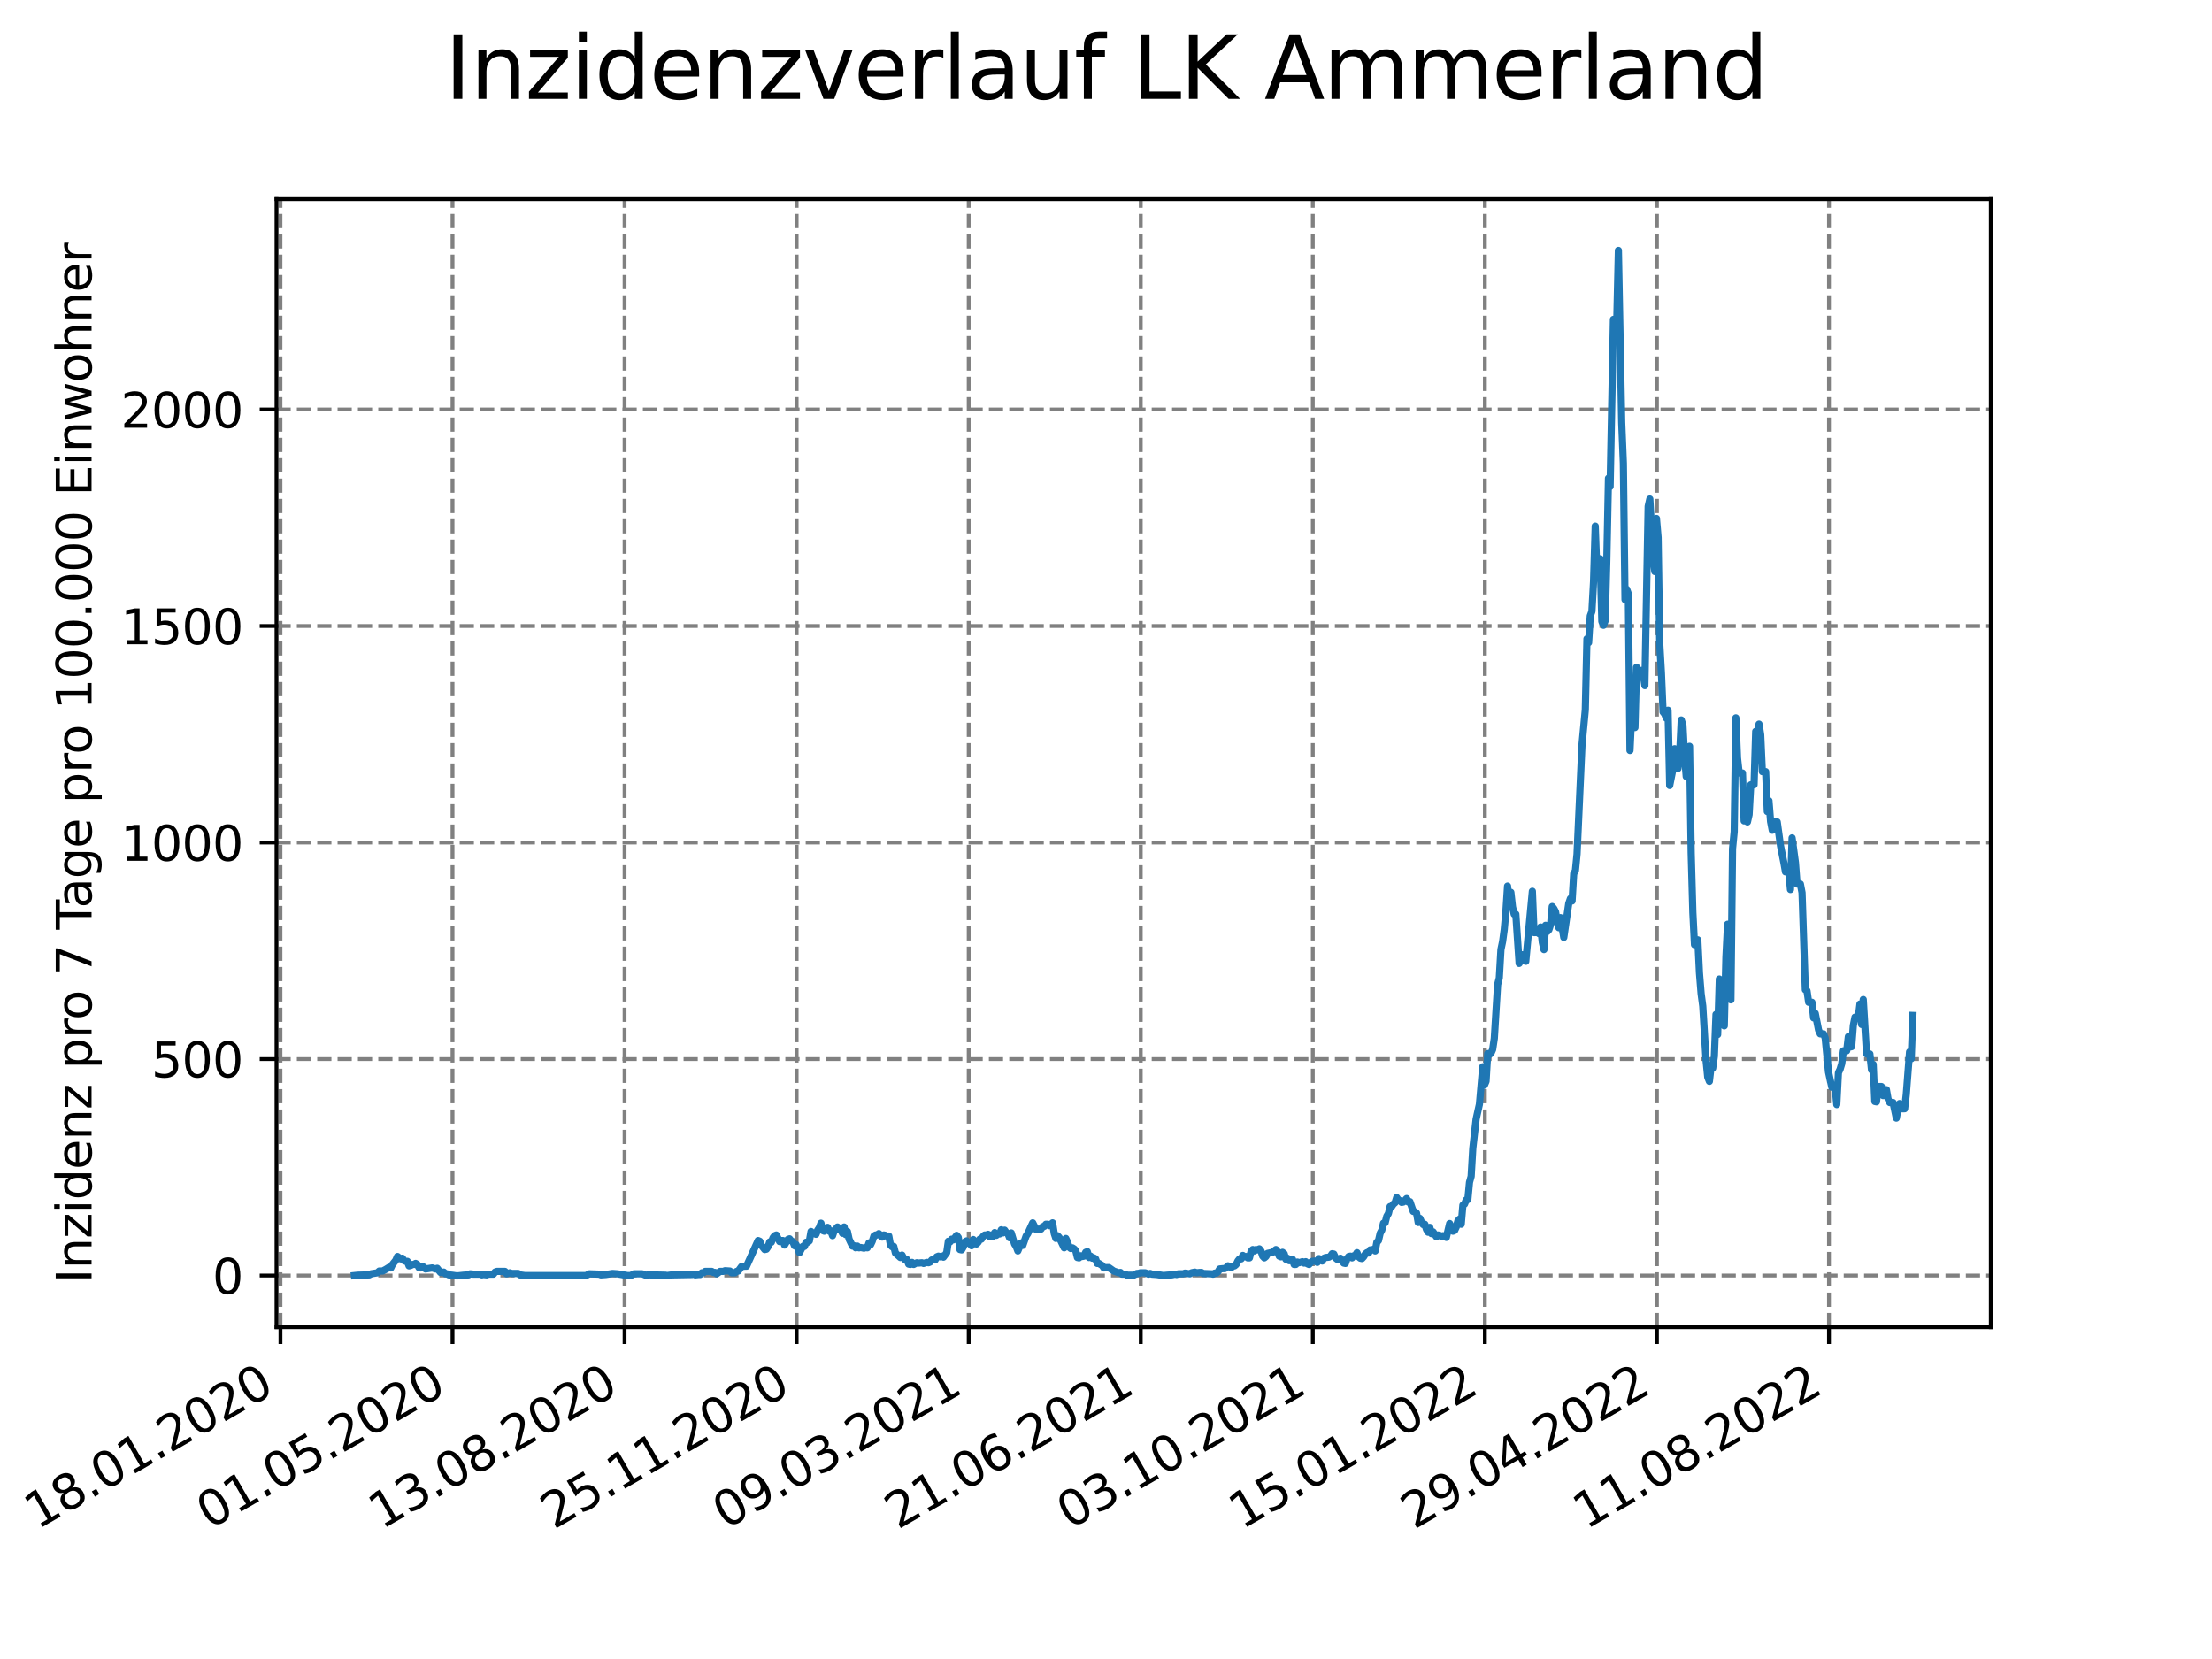 <?xml version="1.0" encoding="utf-8" standalone="no"?>
<!DOCTYPE svg PUBLIC "-//W3C//DTD SVG 1.1//EN"
  "http://www.w3.org/Graphics/SVG/1.1/DTD/svg11.dtd">
<svg xmlns:xlink="http://www.w3.org/1999/xlink" width="460.8pt" height="345.6pt" viewBox="0 0 460.8 345.6" xmlns="http://www.w3.org/2000/svg" version="1.1">
 <defs>
  <style type="text/css">*{stroke-linejoin: round; stroke-linecap: butt}</style>
 </defs>
 <g id="figure_1">
  <g id="patch_1">
   <path d="M 0 345.6 
L 460.8 345.6 
L 460.8 0 
L 0 0 
z
" style="fill: #ffffff"/>
  </g>
  <g id="axes_1">
   <g id="patch_2">
    <path d="M 57.6 276.48 
L 414.72 276.48 
L 414.72 41.472 
L 57.6 41.472 
z
" style="fill: #ffffff"/>
   </g>
   <g id="matplotlib.axis_1">
    <g id="xtick_1">
     <g id="line2d_1">
      <path d="M 58.424 276.48 
L 58.424 41.472 
" clip-path="url(#p8a714432e4)" style="fill: none; stroke-dasharray: 2.96,1.28; stroke-dashoffset: 0; stroke: #808080; stroke-width: 0.8"/>
     </g>
     <g id="line2d_2">
      <defs>
       <path id="m643c22e3e2" d="M 0 0 
L 0 3.5 
" style="stroke: #000000; stroke-width: 0.8"/>
      </defs>
      <g>
       <use xlink:href="#m643c22e3e2" x="58.424" y="276.48" style="stroke: #000000; stroke-width: 0.8"/>
      </g>
     </g>
     <g id="text_1">
      <!-- 18.01.2020 -->
      <g transform="translate(7.799 318.689) rotate(-30) scale(0.1 -0.1)">
       <defs>
        <path id="DejaVuSans-31" d="M 794 531 
L 1825 531 
L 1825 4091 
L 703 3866 
L 703 4441 
L 1819 4666 
L 2450 4666 
L 2450 531 
L 3481 531 
L 3481 0 
L 794 0 
L 794 531 
z
" transform="scale(0.016)"/>
        <path id="DejaVuSans-38" d="M 2034 2216 
Q 1584 2216 1326 1975 
Q 1069 1734 1069 1313 
Q 1069 891 1326 650 
Q 1584 409 2034 409 
Q 2484 409 2743 651 
Q 3003 894 3003 1313 
Q 3003 1734 2745 1975 
Q 2488 2216 2034 2216 
z
M 1403 2484 
Q 997 2584 770 2862 
Q 544 3141 544 3541 
Q 544 4100 942 4425 
Q 1341 4750 2034 4750 
Q 2731 4750 3128 4425 
Q 3525 4100 3525 3541 
Q 3525 3141 3298 2862 
Q 3072 2584 2669 2484 
Q 3125 2378 3379 2068 
Q 3634 1759 3634 1313 
Q 3634 634 3220 271 
Q 2806 -91 2034 -91 
Q 1263 -91 848 271 
Q 434 634 434 1313 
Q 434 1759 690 2068 
Q 947 2378 1403 2484 
z
M 1172 3481 
Q 1172 3119 1398 2916 
Q 1625 2713 2034 2713 
Q 2441 2713 2670 2916 
Q 2900 3119 2900 3481 
Q 2900 3844 2670 4047 
Q 2441 4250 2034 4250 
Q 1625 4250 1398 4047 
Q 1172 3844 1172 3481 
z
" transform="scale(0.016)"/>
        <path id="DejaVuSans-2e" d="M 684 794 
L 1344 794 
L 1344 0 
L 684 0 
L 684 794 
z
" transform="scale(0.016)"/>
        <path id="DejaVuSans-30" d="M 2034 4250 
Q 1547 4250 1301 3770 
Q 1056 3291 1056 2328 
Q 1056 1369 1301 889 
Q 1547 409 2034 409 
Q 2525 409 2770 889 
Q 3016 1369 3016 2328 
Q 3016 3291 2770 3770 
Q 2525 4250 2034 4250 
z
M 2034 4750 
Q 2819 4750 3233 4129 
Q 3647 3509 3647 2328 
Q 3647 1150 3233 529 
Q 2819 -91 2034 -91 
Q 1250 -91 836 529 
Q 422 1150 422 2328 
Q 422 3509 836 4129 
Q 1250 4750 2034 4750 
z
" transform="scale(0.016)"/>
        <path id="DejaVuSans-32" d="M 1228 531 
L 3431 531 
L 3431 0 
L 469 0 
L 469 531 
Q 828 903 1448 1529 
Q 2069 2156 2228 2338 
Q 2531 2678 2651 2914 
Q 2772 3150 2772 3378 
Q 2772 3750 2511 3984 
Q 2250 4219 1831 4219 
Q 1534 4219 1204 4116 
Q 875 4013 500 3803 
L 500 4441 
Q 881 4594 1212 4672 
Q 1544 4750 1819 4750 
Q 2544 4750 2975 4387 
Q 3406 4025 3406 3419 
Q 3406 3131 3298 2873 
Q 3191 2616 2906 2266 
Q 2828 2175 2409 1742 
Q 1991 1309 1228 531 
z
" transform="scale(0.016)"/>
       </defs>
       <use xlink:href="#DejaVuSans-31"/>
       <use xlink:href="#DejaVuSans-38" x="63.623"/>
       <use xlink:href="#DejaVuSans-2e" x="127.246"/>
       <use xlink:href="#DejaVuSans-30" x="159.033"/>
       <use xlink:href="#DejaVuSans-31" x="222.656"/>
       <use xlink:href="#DejaVuSans-2e" x="286.279"/>
       <use xlink:href="#DejaVuSans-32" x="318.066"/>
       <use xlink:href="#DejaVuSans-30" x="381.689"/>
       <use xlink:href="#DejaVuSans-32" x="445.312"/>
       <use xlink:href="#DejaVuSans-30" x="508.936"/>
      </g>
     </g>
    </g>
    <g id="xtick_2">
     <g id="line2d_3">
      <path d="M 94.267 276.48 
L 94.267 41.472 
" clip-path="url(#p8a714432e4)" style="fill: none; stroke-dasharray: 2.96,1.28; stroke-dashoffset: 0; stroke: #808080; stroke-width: 0.8"/>
     </g>
     <g id="line2d_4">
      <g>
       <use xlink:href="#m643c22e3e2" x="94.267" y="276.48" style="stroke: #000000; stroke-width: 0.8"/>
      </g>
     </g>
     <g id="text_2">
      <!-- 01.05.2020 -->
      <g transform="translate(43.642 318.689) rotate(-30) scale(0.1 -0.1)">
       <defs>
        <path id="DejaVuSans-35" d="M 691 4666 
L 3169 4666 
L 3169 4134 
L 1269 4134 
L 1269 2991 
Q 1406 3038 1543 3061 
Q 1681 3084 1819 3084 
Q 2600 3084 3056 2656 
Q 3513 2228 3513 1497 
Q 3513 744 3044 326 
Q 2575 -91 1722 -91 
Q 1428 -91 1123 -41 
Q 819 9 494 109 
L 494 744 
Q 775 591 1075 516 
Q 1375 441 1709 441 
Q 2250 441 2565 725 
Q 2881 1009 2881 1497 
Q 2881 1984 2565 2268 
Q 2250 2553 1709 2553 
Q 1456 2553 1204 2497 
Q 953 2441 691 2322 
L 691 4666 
z
" transform="scale(0.016)"/>
       </defs>
       <use xlink:href="#DejaVuSans-30"/>
       <use xlink:href="#DejaVuSans-31" x="63.623"/>
       <use xlink:href="#DejaVuSans-2e" x="127.246"/>
       <use xlink:href="#DejaVuSans-30" x="159.033"/>
       <use xlink:href="#DejaVuSans-35" x="222.656"/>
       <use xlink:href="#DejaVuSans-2e" x="286.279"/>
       <use xlink:href="#DejaVuSans-32" x="318.066"/>
       <use xlink:href="#DejaVuSans-30" x="381.689"/>
       <use xlink:href="#DejaVuSans-32" x="445.312"/>
       <use xlink:href="#DejaVuSans-30" x="508.936"/>
      </g>
     </g>
    </g>
    <g id="xtick_3">
     <g id="line2d_5">
      <path d="M 130.11 276.48 
L 130.11 41.472 
" clip-path="url(#p8a714432e4)" style="fill: none; stroke-dasharray: 2.96,1.28; stroke-dashoffset: 0; stroke: #808080; stroke-width: 0.8"/>
     </g>
     <g id="line2d_6">
      <g>
       <use xlink:href="#m643c22e3e2" x="130.11" y="276.48" style="stroke: #000000; stroke-width: 0.8"/>
      </g>
     </g>
     <g id="text_3">
      <!-- 13.08.2020 -->
      <g transform="translate(79.485 318.689) rotate(-30) scale(0.1 -0.1)">
       <defs>
        <path id="DejaVuSans-33" d="M 2597 2516 
Q 3050 2419 3304 2112 
Q 3559 1806 3559 1356 
Q 3559 666 3084 287 
Q 2609 -91 1734 -91 
Q 1441 -91 1130 -33 
Q 819 25 488 141 
L 488 750 
Q 750 597 1062 519 
Q 1375 441 1716 441 
Q 2309 441 2620 675 
Q 2931 909 2931 1356 
Q 2931 1769 2642 2001 
Q 2353 2234 1838 2234 
L 1294 2234 
L 1294 2753 
L 1863 2753 
Q 2328 2753 2575 2939 
Q 2822 3125 2822 3475 
Q 2822 3834 2567 4026 
Q 2313 4219 1838 4219 
Q 1578 4219 1281 4162 
Q 984 4106 628 3988 
L 628 4550 
Q 988 4650 1302 4700 
Q 1616 4750 1894 4750 
Q 2613 4750 3031 4423 
Q 3450 4097 3450 3541 
Q 3450 3153 3228 2886 
Q 3006 2619 2597 2516 
z
" transform="scale(0.016)"/>
       </defs>
       <use xlink:href="#DejaVuSans-31"/>
       <use xlink:href="#DejaVuSans-33" x="63.623"/>
       <use xlink:href="#DejaVuSans-2e" x="127.246"/>
       <use xlink:href="#DejaVuSans-30" x="159.033"/>
       <use xlink:href="#DejaVuSans-38" x="222.656"/>
       <use xlink:href="#DejaVuSans-2e" x="286.279"/>
       <use xlink:href="#DejaVuSans-32" x="318.066"/>
       <use xlink:href="#DejaVuSans-30" x="381.689"/>
       <use xlink:href="#DejaVuSans-32" x="445.312"/>
       <use xlink:href="#DejaVuSans-30" x="508.936"/>
      </g>
     </g>
    </g>
    <g id="xtick_4">
     <g id="line2d_7">
      <path d="M 165.953 276.48 
L 165.953 41.472 
" clip-path="url(#p8a714432e4)" style="fill: none; stroke-dasharray: 2.96,1.28; stroke-dashoffset: 0; stroke: #808080; stroke-width: 0.8"/>
     </g>
     <g id="line2d_8">
      <g>
       <use xlink:href="#m643c22e3e2" x="165.953" y="276.48" style="stroke: #000000; stroke-width: 0.8"/>
      </g>
     </g>
     <g id="text_4">
      <!-- 25.11.2020 -->
      <g transform="translate(115.328 318.689) rotate(-30) scale(0.1 -0.1)">
       <use xlink:href="#DejaVuSans-32"/>
       <use xlink:href="#DejaVuSans-35" x="63.623"/>
       <use xlink:href="#DejaVuSans-2e" x="127.246"/>
       <use xlink:href="#DejaVuSans-31" x="159.033"/>
       <use xlink:href="#DejaVuSans-31" x="222.656"/>
       <use xlink:href="#DejaVuSans-2e" x="286.279"/>
       <use xlink:href="#DejaVuSans-32" x="318.066"/>
       <use xlink:href="#DejaVuSans-30" x="381.689"/>
       <use xlink:href="#DejaVuSans-32" x="445.312"/>
       <use xlink:href="#DejaVuSans-30" x="508.936"/>
      </g>
     </g>
    </g>
    <g id="xtick_5">
     <g id="line2d_9">
      <path d="M 201.796 276.48 
L 201.796 41.472 
" clip-path="url(#p8a714432e4)" style="fill: none; stroke-dasharray: 2.96,1.28; stroke-dashoffset: 0; stroke: #808080; stroke-width: 0.8"/>
     </g>
     <g id="line2d_10">
      <g>
       <use xlink:href="#m643c22e3e2" x="201.796" y="276.48" style="stroke: #000000; stroke-width: 0.8"/>
      </g>
     </g>
     <g id="text_5">
      <!-- 09.03.2021 -->
      <g transform="translate(151.171 318.689) rotate(-30) scale(0.1 -0.1)">
       <defs>
        <path id="DejaVuSans-39" d="M 703 97 
L 703 672 
Q 941 559 1184 500 
Q 1428 441 1663 441 
Q 2288 441 2617 861 
Q 2947 1281 2994 2138 
Q 2813 1869 2534 1725 
Q 2256 1581 1919 1581 
Q 1219 1581 811 2004 
Q 403 2428 403 3163 
Q 403 3881 828 4315 
Q 1253 4750 1959 4750 
Q 2769 4750 3195 4129 
Q 3622 3509 3622 2328 
Q 3622 1225 3098 567 
Q 2575 -91 1691 -91 
Q 1453 -91 1209 -44 
Q 966 3 703 97 
z
M 1959 2075 
Q 2384 2075 2632 2365 
Q 2881 2656 2881 3163 
Q 2881 3666 2632 3958 
Q 2384 4250 1959 4250 
Q 1534 4250 1286 3958 
Q 1038 3666 1038 3163 
Q 1038 2656 1286 2365 
Q 1534 2075 1959 2075 
z
" transform="scale(0.016)"/>
       </defs>
       <use xlink:href="#DejaVuSans-30"/>
       <use xlink:href="#DejaVuSans-39" x="63.623"/>
       <use xlink:href="#DejaVuSans-2e" x="127.246"/>
       <use xlink:href="#DejaVuSans-30" x="159.033"/>
       <use xlink:href="#DejaVuSans-33" x="222.656"/>
       <use xlink:href="#DejaVuSans-2e" x="286.279"/>
       <use xlink:href="#DejaVuSans-32" x="318.066"/>
       <use xlink:href="#DejaVuSans-30" x="381.689"/>
       <use xlink:href="#DejaVuSans-32" x="445.312"/>
       <use xlink:href="#DejaVuSans-31" x="508.936"/>
      </g>
     </g>
    </g>
    <g id="xtick_6">
     <g id="line2d_11">
      <path d="M 237.639 276.48 
L 237.639 41.472 
" clip-path="url(#p8a714432e4)" style="fill: none; stroke-dasharray: 2.96,1.28; stroke-dashoffset: 0; stroke: #808080; stroke-width: 0.8"/>
     </g>
     <g id="line2d_12">
      <g>
       <use xlink:href="#m643c22e3e2" x="237.639" y="276.48" style="stroke: #000000; stroke-width: 0.8"/>
      </g>
     </g>
     <g id="text_6">
      <!-- 21.06.2021 -->
      <g transform="translate(187.014 318.689) rotate(-30) scale(0.1 -0.1)">
       <defs>
        <path id="DejaVuSans-36" d="M 2113 2584 
Q 1688 2584 1439 2293 
Q 1191 2003 1191 1497 
Q 1191 994 1439 701 
Q 1688 409 2113 409 
Q 2538 409 2786 701 
Q 3034 994 3034 1497 
Q 3034 2003 2786 2293 
Q 2538 2584 2113 2584 
z
M 3366 4563 
L 3366 3988 
Q 3128 4100 2886 4159 
Q 2644 4219 2406 4219 
Q 1781 4219 1451 3797 
Q 1122 3375 1075 2522 
Q 1259 2794 1537 2939 
Q 1816 3084 2150 3084 
Q 2853 3084 3261 2657 
Q 3669 2231 3669 1497 
Q 3669 778 3244 343 
Q 2819 -91 2113 -91 
Q 1303 -91 875 529 
Q 447 1150 447 2328 
Q 447 3434 972 4092 
Q 1497 4750 2381 4750 
Q 2619 4750 2861 4703 
Q 3103 4656 3366 4563 
z
" transform="scale(0.016)"/>
       </defs>
       <use xlink:href="#DejaVuSans-32"/>
       <use xlink:href="#DejaVuSans-31" x="63.623"/>
       <use xlink:href="#DejaVuSans-2e" x="127.246"/>
       <use xlink:href="#DejaVuSans-30" x="159.033"/>
       <use xlink:href="#DejaVuSans-36" x="222.656"/>
       <use xlink:href="#DejaVuSans-2e" x="286.279"/>
       <use xlink:href="#DejaVuSans-32" x="318.066"/>
       <use xlink:href="#DejaVuSans-30" x="381.689"/>
       <use xlink:href="#DejaVuSans-32" x="445.312"/>
       <use xlink:href="#DejaVuSans-31" x="508.936"/>
      </g>
     </g>
    </g>
    <g id="xtick_7">
     <g id="line2d_13">
      <path d="M 273.482 276.48 
L 273.482 41.472 
" clip-path="url(#p8a714432e4)" style="fill: none; stroke-dasharray: 2.96,1.28; stroke-dashoffset: 0; stroke: #808080; stroke-width: 0.8"/>
     </g>
     <g id="line2d_14">
      <g>
       <use xlink:href="#m643c22e3e2" x="273.482" y="276.48" style="stroke: #000000; stroke-width: 0.8"/>
      </g>
     </g>
     <g id="text_7">
      <!-- 03.10.2021 -->
      <g transform="translate(222.857 318.689) rotate(-30) scale(0.1 -0.1)">
       <use xlink:href="#DejaVuSans-30"/>
       <use xlink:href="#DejaVuSans-33" x="63.623"/>
       <use xlink:href="#DejaVuSans-2e" x="127.246"/>
       <use xlink:href="#DejaVuSans-31" x="159.033"/>
       <use xlink:href="#DejaVuSans-30" x="222.656"/>
       <use xlink:href="#DejaVuSans-2e" x="286.279"/>
       <use xlink:href="#DejaVuSans-32" x="318.066"/>
       <use xlink:href="#DejaVuSans-30" x="381.689"/>
       <use xlink:href="#DejaVuSans-32" x="445.312"/>
       <use xlink:href="#DejaVuSans-31" x="508.936"/>
      </g>
     </g>
    </g>
    <g id="xtick_8">
     <g id="line2d_15">
      <path d="M 309.325 276.48 
L 309.325 41.472 
" clip-path="url(#p8a714432e4)" style="fill: none; stroke-dasharray: 2.96,1.28; stroke-dashoffset: 0; stroke: #808080; stroke-width: 0.8"/>
     </g>
     <g id="line2d_16">
      <g>
       <use xlink:href="#m643c22e3e2" x="309.325" y="276.48" style="stroke: #000000; stroke-width: 0.8"/>
      </g>
     </g>
     <g id="text_8">
      <!-- 15.01.2022 -->
      <g transform="translate(258.7 318.689) rotate(-30) scale(0.1 -0.1)">
       <use xlink:href="#DejaVuSans-31"/>
       <use xlink:href="#DejaVuSans-35" x="63.623"/>
       <use xlink:href="#DejaVuSans-2e" x="127.246"/>
       <use xlink:href="#DejaVuSans-30" x="159.033"/>
       <use xlink:href="#DejaVuSans-31" x="222.656"/>
       <use xlink:href="#DejaVuSans-2e" x="286.279"/>
       <use xlink:href="#DejaVuSans-32" x="318.066"/>
       <use xlink:href="#DejaVuSans-30" x="381.689"/>
       <use xlink:href="#DejaVuSans-32" x="445.312"/>
       <use xlink:href="#DejaVuSans-32" x="508.936"/>
      </g>
     </g>
    </g>
    <g id="xtick_9">
     <g id="line2d_17">
      <path d="M 345.168 276.48 
L 345.168 41.472 
" clip-path="url(#p8a714432e4)" style="fill: none; stroke-dasharray: 2.96,1.28; stroke-dashoffset: 0; stroke: #808080; stroke-width: 0.8"/>
     </g>
     <g id="line2d_18">
      <g>
       <use xlink:href="#m643c22e3e2" x="345.168" y="276.48" style="stroke: #000000; stroke-width: 0.8"/>
      </g>
     </g>
     <g id="text_9">
      <!-- 29.04.2022 -->
      <g transform="translate(294.543 318.689) rotate(-30) scale(0.1 -0.1)">
       <defs>
        <path id="DejaVuSans-34" d="M 2419 4116 
L 825 1625 
L 2419 1625 
L 2419 4116 
z
M 2253 4666 
L 3047 4666 
L 3047 1625 
L 3713 1625 
L 3713 1100 
L 3047 1100 
L 3047 0 
L 2419 0 
L 2419 1100 
L 313 1100 
L 313 1709 
L 2253 4666 
z
" transform="scale(0.016)"/>
       </defs>
       <use xlink:href="#DejaVuSans-32"/>
       <use xlink:href="#DejaVuSans-39" x="63.623"/>
       <use xlink:href="#DejaVuSans-2e" x="127.246"/>
       <use xlink:href="#DejaVuSans-30" x="159.033"/>
       <use xlink:href="#DejaVuSans-34" x="222.656"/>
       <use xlink:href="#DejaVuSans-2e" x="286.279"/>
       <use xlink:href="#DejaVuSans-32" x="318.066"/>
       <use xlink:href="#DejaVuSans-30" x="381.689"/>
       <use xlink:href="#DejaVuSans-32" x="445.312"/>
       <use xlink:href="#DejaVuSans-32" x="508.936"/>
      </g>
     </g>
    </g>
    <g id="xtick_10">
     <g id="line2d_19">
      <path d="M 381.011 276.48 
L 381.011 41.472 
" clip-path="url(#p8a714432e4)" style="fill: none; stroke-dasharray: 2.96,1.28; stroke-dashoffset: 0; stroke: #808080; stroke-width: 0.8"/>
     </g>
     <g id="line2d_20">
      <g>
       <use xlink:href="#m643c22e3e2" x="381.011" y="276.48" style="stroke: #000000; stroke-width: 0.8"/>
      </g>
     </g>
     <g id="text_10">
      <!-- 11.08.2022 -->
      <g transform="translate(330.386 318.689) rotate(-30) scale(0.1 -0.1)">
       <use xlink:href="#DejaVuSans-31"/>
       <use xlink:href="#DejaVuSans-31" x="63.623"/>
       <use xlink:href="#DejaVuSans-2e" x="127.246"/>
       <use xlink:href="#DejaVuSans-30" x="159.033"/>
       <use xlink:href="#DejaVuSans-38" x="222.656"/>
       <use xlink:href="#DejaVuSans-2e" x="286.279"/>
       <use xlink:href="#DejaVuSans-32" x="318.066"/>
       <use xlink:href="#DejaVuSans-30" x="381.689"/>
       <use xlink:href="#DejaVuSans-32" x="445.312"/>
       <use xlink:href="#DejaVuSans-32" x="508.936"/>
      </g>
     </g>
    </g>
   </g>
   <g id="matplotlib.axis_2">
    <g id="ytick_1">
     <g id="line2d_21">
      <path d="M 57.6 265.726 
L 414.72 265.726 
" clip-path="url(#p8a714432e4)" style="fill: none; stroke-dasharray: 2.96,1.28; stroke-dashoffset: 0; stroke: #808080; stroke-width: 0.8"/>
     </g>
     <g id="line2d_22">
      <defs>
       <path id="mee3159a3e3" d="M 0 0 
L -3.5 0 
" style="stroke: #000000; stroke-width: 0.8"/>
      </defs>
      <g>
       <use xlink:href="#mee3159a3e3" x="57.6" y="265.726" style="stroke: #000000; stroke-width: 0.8"/>
      </g>
     </g>
     <g id="text_11">
      <!-- 0 -->
      <g transform="translate(44.237 269.525) scale(0.1 -0.1)">
       <use xlink:href="#DejaVuSans-30"/>
      </g>
     </g>
    </g>
    <g id="ytick_2">
     <g id="line2d_23">
      <path d="M 57.6 220.62 
L 414.72 220.62 
" clip-path="url(#p8a714432e4)" style="fill: none; stroke-dasharray: 2.96,1.28; stroke-dashoffset: 0; stroke: #808080; stroke-width: 0.8"/>
     </g>
     <g id="line2d_24">
      <g>
       <use xlink:href="#mee3159a3e3" x="57.6" y="220.62" style="stroke: #000000; stroke-width: 0.8"/>
      </g>
     </g>
     <g id="text_12">
      <!-- 500 -->
      <g transform="translate(31.512 224.419) scale(0.1 -0.1)">
       <use xlink:href="#DejaVuSans-35"/>
       <use xlink:href="#DejaVuSans-30" x="63.623"/>
       <use xlink:href="#DejaVuSans-30" x="127.246"/>
      </g>
     </g>
    </g>
    <g id="ytick_3">
     <g id="line2d_25">
      <path d="M 57.6 175.515 
L 414.72 175.515 
" clip-path="url(#p8a714432e4)" style="fill: none; stroke-dasharray: 2.96,1.28; stroke-dashoffset: 0; stroke: #808080; stroke-width: 0.8"/>
     </g>
     <g id="line2d_26">
      <g>
       <use xlink:href="#mee3159a3e3" x="57.6" y="175.515" style="stroke: #000000; stroke-width: 0.8"/>
      </g>
     </g>
     <g id="text_13">
      <!-- 1000 -->
      <g transform="translate(25.15 179.314) scale(0.1 -0.1)">
       <use xlink:href="#DejaVuSans-31"/>
       <use xlink:href="#DejaVuSans-30" x="63.623"/>
       <use xlink:href="#DejaVuSans-30" x="127.246"/>
       <use xlink:href="#DejaVuSans-30" x="190.869"/>
      </g>
     </g>
    </g>
    <g id="ytick_4">
     <g id="line2d_27">
      <path d="M 57.6 130.409 
L 414.72 130.409 
" clip-path="url(#p8a714432e4)" style="fill: none; stroke-dasharray: 2.96,1.28; stroke-dashoffset: 0; stroke: #808080; stroke-width: 0.8"/>
     </g>
     <g id="line2d_28">
      <g>
       <use xlink:href="#mee3159a3e3" x="57.6" y="130.409" style="stroke: #000000; stroke-width: 0.8"/>
      </g>
     </g>
     <g id="text_14">
      <!-- 1500 -->
      <g transform="translate(25.15 134.209) scale(0.1 -0.1)">
       <use xlink:href="#DejaVuSans-31"/>
       <use xlink:href="#DejaVuSans-35" x="63.623"/>
       <use xlink:href="#DejaVuSans-30" x="127.246"/>
       <use xlink:href="#DejaVuSans-30" x="190.869"/>
      </g>
     </g>
    </g>
    <g id="ytick_5">
     <g id="line2d_29">
      <path d="M 57.6 85.304 
L 414.72 85.304 
" clip-path="url(#p8a714432e4)" style="fill: none; stroke-dasharray: 2.96,1.28; stroke-dashoffset: 0; stroke: #808080; stroke-width: 0.8"/>
     </g>
     <g id="line2d_30">
      <g>
       <use xlink:href="#mee3159a3e3" x="57.6" y="85.304" style="stroke: #000000; stroke-width: 0.8"/>
      </g>
     </g>
     <g id="text_15">
      <!-- 2000 -->
      <g transform="translate(25.15 89.103) scale(0.1 -0.1)">
       <use xlink:href="#DejaVuSans-32"/>
       <use xlink:href="#DejaVuSans-30" x="63.623"/>
       <use xlink:href="#DejaVuSans-30" x="127.246"/>
       <use xlink:href="#DejaVuSans-30" x="190.869"/>
      </g>
     </g>
    </g>
    <g id="text_16">
     <!-- Inzidenz pro 7 Tage pro 100.000 Einwohner -->
     <g transform="translate(19.07 267.301) rotate(-90) scale(0.1 -0.1)">
      <defs>
       <path id="DejaVuSans-49" d="M 628 4666 
L 1259 4666 
L 1259 0 
L 628 0 
L 628 4666 
z
" transform="scale(0.016)"/>
       <path id="DejaVuSans-6e" d="M 3513 2113 
L 3513 0 
L 2938 0 
L 2938 2094 
Q 2938 2591 2744 2837 
Q 2550 3084 2163 3084 
Q 1697 3084 1428 2787 
Q 1159 2491 1159 1978 
L 1159 0 
L 581 0 
L 581 3500 
L 1159 3500 
L 1159 2956 
Q 1366 3272 1645 3428 
Q 1925 3584 2291 3584 
Q 2894 3584 3203 3211 
Q 3513 2838 3513 2113 
z
" transform="scale(0.016)"/>
       <path id="DejaVuSans-7a" d="M 353 3500 
L 3084 3500 
L 3084 2975 
L 922 459 
L 3084 459 
L 3084 0 
L 275 0 
L 275 525 
L 2438 3041 
L 353 3041 
L 353 3500 
z
" transform="scale(0.016)"/>
       <path id="DejaVuSans-69" d="M 603 3500 
L 1178 3500 
L 1178 0 
L 603 0 
L 603 3500 
z
M 603 4863 
L 1178 4863 
L 1178 4134 
L 603 4134 
L 603 4863 
z
" transform="scale(0.016)"/>
       <path id="DejaVuSans-64" d="M 2906 2969 
L 2906 4863 
L 3481 4863 
L 3481 0 
L 2906 0 
L 2906 525 
Q 2725 213 2448 61 
Q 2172 -91 1784 -91 
Q 1150 -91 751 415 
Q 353 922 353 1747 
Q 353 2572 751 3078 
Q 1150 3584 1784 3584 
Q 2172 3584 2448 3432 
Q 2725 3281 2906 2969 
z
M 947 1747 
Q 947 1113 1208 752 
Q 1469 391 1925 391 
Q 2381 391 2643 752 
Q 2906 1113 2906 1747 
Q 2906 2381 2643 2742 
Q 2381 3103 1925 3103 
Q 1469 3103 1208 2742 
Q 947 2381 947 1747 
z
" transform="scale(0.016)"/>
       <path id="DejaVuSans-65" d="M 3597 1894 
L 3597 1613 
L 953 1613 
Q 991 1019 1311 708 
Q 1631 397 2203 397 
Q 2534 397 2845 478 
Q 3156 559 3463 722 
L 3463 178 
Q 3153 47 2828 -22 
Q 2503 -91 2169 -91 
Q 1331 -91 842 396 
Q 353 884 353 1716 
Q 353 2575 817 3079 
Q 1281 3584 2069 3584 
Q 2775 3584 3186 3129 
Q 3597 2675 3597 1894 
z
M 3022 2063 
Q 3016 2534 2758 2815 
Q 2500 3097 2075 3097 
Q 1594 3097 1305 2825 
Q 1016 2553 972 2059 
L 3022 2063 
z
" transform="scale(0.016)"/>
       <path id="DejaVuSans-20" transform="scale(0.016)"/>
       <path id="DejaVuSans-70" d="M 1159 525 
L 1159 -1331 
L 581 -1331 
L 581 3500 
L 1159 3500 
L 1159 2969 
Q 1341 3281 1617 3432 
Q 1894 3584 2278 3584 
Q 2916 3584 3314 3078 
Q 3713 2572 3713 1747 
Q 3713 922 3314 415 
Q 2916 -91 2278 -91 
Q 1894 -91 1617 61 
Q 1341 213 1159 525 
z
M 3116 1747 
Q 3116 2381 2855 2742 
Q 2594 3103 2138 3103 
Q 1681 3103 1420 2742 
Q 1159 2381 1159 1747 
Q 1159 1113 1420 752 
Q 1681 391 2138 391 
Q 2594 391 2855 752 
Q 3116 1113 3116 1747 
z
" transform="scale(0.016)"/>
       <path id="DejaVuSans-72" d="M 2631 2963 
Q 2534 3019 2420 3045 
Q 2306 3072 2169 3072 
Q 1681 3072 1420 2755 
Q 1159 2438 1159 1844 
L 1159 0 
L 581 0 
L 581 3500 
L 1159 3500 
L 1159 2956 
Q 1341 3275 1631 3429 
Q 1922 3584 2338 3584 
Q 2397 3584 2469 3576 
Q 2541 3569 2628 3553 
L 2631 2963 
z
" transform="scale(0.016)"/>
       <path id="DejaVuSans-6f" d="M 1959 3097 
Q 1497 3097 1228 2736 
Q 959 2375 959 1747 
Q 959 1119 1226 758 
Q 1494 397 1959 397 
Q 2419 397 2687 759 
Q 2956 1122 2956 1747 
Q 2956 2369 2687 2733 
Q 2419 3097 1959 3097 
z
M 1959 3584 
Q 2709 3584 3137 3096 
Q 3566 2609 3566 1747 
Q 3566 888 3137 398 
Q 2709 -91 1959 -91 
Q 1206 -91 779 398 
Q 353 888 353 1747 
Q 353 2609 779 3096 
Q 1206 3584 1959 3584 
z
" transform="scale(0.016)"/>
       <path id="DejaVuSans-37" d="M 525 4666 
L 3525 4666 
L 3525 4397 
L 1831 0 
L 1172 0 
L 2766 4134 
L 525 4134 
L 525 4666 
z
" transform="scale(0.016)"/>
       <path id="DejaVuSans-54" d="M -19 4666 
L 3928 4666 
L 3928 4134 
L 2272 4134 
L 2272 0 
L 1638 0 
L 1638 4134 
L -19 4134 
L -19 4666 
z
" transform="scale(0.016)"/>
       <path id="DejaVuSans-61" d="M 2194 1759 
Q 1497 1759 1228 1600 
Q 959 1441 959 1056 
Q 959 750 1161 570 
Q 1363 391 1709 391 
Q 2188 391 2477 730 
Q 2766 1069 2766 1631 
L 2766 1759 
L 2194 1759 
z
M 3341 1997 
L 3341 0 
L 2766 0 
L 2766 531 
Q 2569 213 2275 61 
Q 1981 -91 1556 -91 
Q 1019 -91 701 211 
Q 384 513 384 1019 
Q 384 1609 779 1909 
Q 1175 2209 1959 2209 
L 2766 2209 
L 2766 2266 
Q 2766 2663 2505 2880 
Q 2244 3097 1772 3097 
Q 1472 3097 1187 3025 
Q 903 2953 641 2809 
L 641 3341 
Q 956 3463 1253 3523 
Q 1550 3584 1831 3584 
Q 2591 3584 2966 3190 
Q 3341 2797 3341 1997 
z
" transform="scale(0.016)"/>
       <path id="DejaVuSans-67" d="M 2906 1791 
Q 2906 2416 2648 2759 
Q 2391 3103 1925 3103 
Q 1463 3103 1205 2759 
Q 947 2416 947 1791 
Q 947 1169 1205 825 
Q 1463 481 1925 481 
Q 2391 481 2648 825 
Q 2906 1169 2906 1791 
z
M 3481 434 
Q 3481 -459 3084 -895 
Q 2688 -1331 1869 -1331 
Q 1566 -1331 1297 -1286 
Q 1028 -1241 775 -1147 
L 775 -588 
Q 1028 -725 1275 -790 
Q 1522 -856 1778 -856 
Q 2344 -856 2625 -561 
Q 2906 -266 2906 331 
L 2906 616 
Q 2728 306 2450 153 
Q 2172 0 1784 0 
Q 1141 0 747 490 
Q 353 981 353 1791 
Q 353 2603 747 3093 
Q 1141 3584 1784 3584 
Q 2172 3584 2450 3431 
Q 2728 3278 2906 2969 
L 2906 3500 
L 3481 3500 
L 3481 434 
z
" transform="scale(0.016)"/>
       <path id="DejaVuSans-45" d="M 628 4666 
L 3578 4666 
L 3578 4134 
L 1259 4134 
L 1259 2753 
L 3481 2753 
L 3481 2222 
L 1259 2222 
L 1259 531 
L 3634 531 
L 3634 0 
L 628 0 
L 628 4666 
z
" transform="scale(0.016)"/>
       <path id="DejaVuSans-77" d="M 269 3500 
L 844 3500 
L 1563 769 
L 2278 3500 
L 2956 3500 
L 3675 769 
L 4391 3500 
L 4966 3500 
L 4050 0 
L 3372 0 
L 2619 2869 
L 1863 0 
L 1184 0 
L 269 3500 
z
" transform="scale(0.016)"/>
       <path id="DejaVuSans-68" d="M 3513 2113 
L 3513 0 
L 2938 0 
L 2938 2094 
Q 2938 2591 2744 2837 
Q 2550 3084 2163 3084 
Q 1697 3084 1428 2787 
Q 1159 2491 1159 1978 
L 1159 0 
L 581 0 
L 581 4863 
L 1159 4863 
L 1159 2956 
Q 1366 3272 1645 3428 
Q 1925 3584 2291 3584 
Q 2894 3584 3203 3211 
Q 3513 2838 3513 2113 
z
" transform="scale(0.016)"/>
      </defs>
      <use xlink:href="#DejaVuSans-49"/>
      <use xlink:href="#DejaVuSans-6e" x="29.492"/>
      <use xlink:href="#DejaVuSans-7a" x="92.871"/>
      <use xlink:href="#DejaVuSans-69" x="145.361"/>
      <use xlink:href="#DejaVuSans-64" x="173.145"/>
      <use xlink:href="#DejaVuSans-65" x="236.621"/>
      <use xlink:href="#DejaVuSans-6e" x="298.145"/>
      <use xlink:href="#DejaVuSans-7a" x="361.523"/>
      <use xlink:href="#DejaVuSans-20" x="414.014"/>
      <use xlink:href="#DejaVuSans-70" x="445.801"/>
      <use xlink:href="#DejaVuSans-72" x="509.277"/>
      <use xlink:href="#DejaVuSans-6f" x="548.141"/>
      <use xlink:href="#DejaVuSans-20" x="609.322"/>
      <use xlink:href="#DejaVuSans-37" x="641.109"/>
      <use xlink:href="#DejaVuSans-20" x="704.732"/>
      <use xlink:href="#DejaVuSans-54" x="736.52"/>
      <use xlink:href="#DejaVuSans-61" x="781.104"/>
      <use xlink:href="#DejaVuSans-67" x="842.383"/>
      <use xlink:href="#DejaVuSans-65" x="905.859"/>
      <use xlink:href="#DejaVuSans-20" x="967.383"/>
      <use xlink:href="#DejaVuSans-70" x="999.17"/>
      <use xlink:href="#DejaVuSans-72" x="1062.646"/>
      <use xlink:href="#DejaVuSans-6f" x="1101.51"/>
      <use xlink:href="#DejaVuSans-20" x="1162.691"/>
      <use xlink:href="#DejaVuSans-31" x="1194.479"/>
      <use xlink:href="#DejaVuSans-30" x="1258.102"/>
      <use xlink:href="#DejaVuSans-30" x="1321.725"/>
      <use xlink:href="#DejaVuSans-2e" x="1385.348"/>
      <use xlink:href="#DejaVuSans-30" x="1417.135"/>
      <use xlink:href="#DejaVuSans-30" x="1480.758"/>
      <use xlink:href="#DejaVuSans-30" x="1544.381"/>
      <use xlink:href="#DejaVuSans-20" x="1608.004"/>
      <use xlink:href="#DejaVuSans-45" x="1639.791"/>
      <use xlink:href="#DejaVuSans-69" x="1702.975"/>
      <use xlink:href="#DejaVuSans-6e" x="1730.758"/>
      <use xlink:href="#DejaVuSans-77" x="1794.137"/>
      <use xlink:href="#DejaVuSans-6f" x="1875.924"/>
      <use xlink:href="#DejaVuSans-68" x="1937.105"/>
      <use xlink:href="#DejaVuSans-6e" x="2000.484"/>
      <use xlink:href="#DejaVuSans-65" x="2063.863"/>
      <use xlink:href="#DejaVuSans-72" x="2125.387"/>
     </g>
    </g>
   </g>
   <g id="line2d_31">
    <path d="M 73.833 265.726 
L 74.522 265.653 
L 76.935 265.581 
L 77.279 265.364 
L 78.658 265.148 
L 79.002 264.786 
L 79.692 264.786 
L 80.381 264.425 
L 81.07 263.992 
L 81.415 264.136 
L 81.76 263.414 
L 82.449 262.547 
L 82.793 261.752 
L 83.483 262.258 
L 83.827 262.113 
L 84.172 262.619 
L 84.517 262.763 
L 84.861 262.763 
L 85.206 263.703 
L 85.551 263.63 
L 85.895 263.414 
L 86.24 263.414 
L 86.585 263.197 
L 86.929 263.414 
L 87.274 264.064 
L 87.618 264.136 
L 87.963 263.775 
L 88.308 263.992 
L 88.652 264.353 
L 90.031 264.136 
L 90.72 264.353 
L 91.065 264.208 
L 91.754 265.075 
L 92.443 265.003 
L 92.788 265.364 
L 93.133 265.364 
L 93.477 265.581 
L 94.167 265.653 
L 95.201 265.798 
L 95.89 265.726 
L 96.579 265.653 
L 97.613 265.581 
L 97.958 265.364 
L 98.647 265.437 
L 100.026 265.437 
L 100.37 265.581 
L 100.715 265.509 
L 101.404 265.581 
L 101.749 265.437 
L 102.783 265.437 
L 103.127 265.003 
L 103.472 264.859 
L 105.195 264.859 
L 105.54 265.364 
L 106.229 265.148 
L 106.574 265.292 
L 107.952 265.292 
L 108.297 265.581 
L 109.331 265.726 
L 122.083 265.726 
L 122.772 265.364 
L 124.84 265.437 
L 125.185 265.581 
L 126.219 265.509 
L 127.597 265.292 
L 128.631 265.364 
L 130.699 265.726 
L 131.388 265.726 
L 132.078 265.364 
L 133.801 265.364 
L 134.49 265.653 
L 135.179 265.581 
L 138.626 265.653 
L 138.97 265.726 
L 140.004 265.581 
L 144.14 265.509 
L 144.485 265.437 
L 144.829 265.581 
L 145.519 265.509 
L 145.863 265.509 
L 146.208 265.148 
L 146.553 265.148 
L 146.897 264.859 
L 148.276 264.859 
L 148.62 265.075 
L 148.965 265.075 
L 149.31 265.364 
L 149.999 264.859 
L 150.688 264.859 
L 151.033 264.714 
L 152.067 264.786 
L 152.412 265.148 
L 153.101 265.148 
L 153.445 264.859 
L 153.79 264.786 
L 154.479 263.847 
L 155.169 263.775 
L 155.513 263.775 
L 157.926 258.428 
L 158.27 258.573 
L 158.615 259.44 
L 159.304 260.307 
L 159.649 260.235 
L 159.994 259.729 
L 160.338 258.717 
L 160.683 258.79 
L 161.028 257.85 
L 161.372 257.417 
L 161.717 257.272 
L 162.406 258.645 
L 162.751 258.428 
L 163.095 258.428 
L 163.44 259.368 
L 164.129 258.212 
L 164.474 258.067 
L 164.819 258.501 
L 165.163 258.645 
L 165.508 259.512 
L 165.853 259.295 
L 166.542 260.957 
L 167.231 259.657 
L 167.576 259.657 
L 167.921 258.79 
L 168.265 258.79 
L 168.61 258.501 
L 168.954 256.55 
L 169.299 256.983 
L 169.644 256.983 
L 169.988 257.128 
L 170.333 256.261 
L 170.678 255.755 
L 171.022 254.816 
L 171.367 256.333 
L 171.712 256.478 
L 172.401 255.683 
L 172.746 256.478 
L 173.09 256.405 
L 173.435 257.417 
L 173.779 256.405 
L 174.469 255.611 
L 174.813 256.116 
L 175.158 256.189 
L 175.503 256.911 
L 175.847 255.611 
L 176.192 257.2 
L 176.537 256.55 
L 176.881 258.139 
L 177.571 259.584 
L 177.915 259.512 
L 178.26 259.946 
L 178.604 259.584 
L 178.949 259.946 
L 179.294 259.873 
L 179.983 260.018 
L 180.328 259.873 
L 180.672 259.946 
L 181.017 258.934 
L 181.362 259.295 
L 181.706 258.573 
L 182.051 257.489 
L 182.396 257.272 
L 182.74 257.272 
L 183.085 256.983 
L 183.774 257.706 
L 184.119 257.272 
L 184.463 257.345 
L 184.808 257.561 
L 185.153 257.489 
L 185.497 259.368 
L 185.842 259.729 
L 186.187 259.657 
L 186.531 261.029 
L 187.565 261.969 
L 187.91 261.463 
L 188.254 262.113 
L 188.599 262.474 
L 188.944 262.402 
L 189.288 263.341 
L 189.633 263.414 
L 189.978 262.98 
L 190.322 263.414 
L 191.012 263.052 
L 191.356 263.125 
L 192.046 263.052 
L 192.39 263.197 
L 193.08 262.98 
L 193.424 263.052 
L 193.769 262.908 
L 194.113 262.474 
L 194.458 262.402 
L 194.803 262.474 
L 195.147 261.824 
L 195.492 261.68 
L 195.837 261.824 
L 196.181 261.68 
L 196.526 261.896 
L 197.215 260.957 
L 197.56 258.573 
L 197.905 258.717 
L 198.249 258.139 
L 198.594 258.284 
L 199.283 257.345 
L 199.628 257.778 
L 199.972 260.307 
L 200.317 260.379 
L 200.662 259.801 
L 201.006 258.717 
L 201.351 258.501 
L 201.696 259.006 
L 202.04 259.079 
L 202.385 259.512 
L 202.73 258.212 
L 203.419 259.151 
L 203.763 258.79 
L 204.108 258.139 
L 204.453 258.139 
L 204.797 257.561 
L 205.142 257.272 
L 205.487 257.272 
L 205.831 257.128 
L 206.176 257.634 
L 206.521 257.272 
L 206.865 257.561 
L 207.21 256.767 
L 207.555 257.345 
L 207.899 256.983 
L 208.244 257.056 
L 208.588 256.189 
L 208.933 256.839 
L 209.278 256.261 
L 209.622 256.767 
L 209.967 256.983 
L 210.312 257.85 
L 210.656 256.839 
L 211.346 259.151 
L 211.69 259.657 
L 212.035 260.596 
L 212.724 258.934 
L 213.069 259.44 
L 213.758 257.489 
L 214.103 256.983 
L 215.137 254.744 
L 215.826 256.116 
L 216.171 256.044 
L 216.515 256.116 
L 216.86 256.044 
L 217.205 255.538 
L 217.549 255.466 
L 217.894 255.033 
L 218.239 255.033 
L 218.583 255.322 
L 218.928 255.105 
L 219.272 254.744 
L 219.617 256.983 
L 219.962 257.995 
L 220.306 257.417 
L 220.651 257.778 
L 221.685 259.946 
L 222.03 257.995 
L 222.374 258.717 
L 222.719 259.801 
L 223.064 260.09 
L 223.408 259.946 
L 223.753 260.162 
L 224.097 260.524 
L 224.442 261.969 
L 224.787 262.041 
L 225.131 261.607 
L 225.476 261.752 
L 225.821 261.68 
L 226.165 260.885 
L 226.51 260.74 
L 226.855 261.969 
L 227.199 261.68 
L 227.544 262.113 
L 227.889 262.041 
L 228.233 262.258 
L 228.578 263.197 
L 228.922 263.197 
L 229.612 263.63 
L 229.956 264.136 
L 230.646 264.064 
L 230.99 264.064 
L 232.024 264.786 
L 233.058 265.148 
L 233.403 265.075 
L 233.747 265.437 
L 234.437 265.437 
L 234.781 265.653 
L 236.16 265.653 
L 236.849 265.292 
L 237.194 265.292 
L 237.539 265.148 
L 238.573 265.148 
L 239.262 265.437 
L 239.606 265.292 
L 239.951 265.437 
L 240.985 265.509 
L 242.364 265.726 
L 243.053 265.653 
L 244.087 265.581 
L 244.776 265.437 
L 245.121 265.509 
L 245.465 265.364 
L 246.499 265.364 
L 246.844 265.22 
L 247.878 265.364 
L 248.223 265.148 
L 248.912 265.003 
L 249.256 265.148 
L 249.946 265.075 
L 250.29 265.075 
L 250.635 265.292 
L 252.358 265.364 
L 252.703 265.437 
L 253.048 265.22 
L 253.392 265.22 
L 253.737 264.931 
L 254.081 264.353 
L 254.771 264.281 
L 255.115 264.281 
L 255.46 264.064 
L 255.805 263.703 
L 256.494 264.064 
L 256.839 263.775 
L 257.183 263.703 
L 257.528 263.414 
L 257.873 262.691 
L 258.217 262.258 
L 258.562 262.258 
L 258.906 261.535 
L 259.251 261.824 
L 259.596 261.752 
L 259.94 262.041 
L 260.285 262.041 
L 260.63 260.668 
L 260.974 260.307 
L 261.319 260.596 
L 261.664 260.307 
L 262.008 260.379 
L 262.353 260.162 
L 262.698 260.596 
L 263.042 261.68 
L 263.387 262.041 
L 263.732 261.752 
L 264.076 261.102 
L 265.11 260.885 
L 265.799 260.307 
L 266.144 260.74 
L 266.489 261.68 
L 266.833 261.824 
L 267.178 260.885 
L 267.523 261.174 
L 267.867 262.33 
L 268.212 262.113 
L 268.557 262.619 
L 268.901 262.619 
L 269.246 262.33 
L 269.59 263.414 
L 269.935 263.414 
L 270.28 262.908 
L 270.624 263.052 
L 271.314 262.836 
L 271.658 263.125 
L 272.003 262.836 
L 272.348 263.269 
L 272.692 263.414 
L 273.037 262.98 
L 273.382 262.763 
L 274.071 262.691 
L 274.415 262.98 
L 274.76 262.185 
L 275.449 262.691 
L 275.794 262.113 
L 276.139 261.969 
L 276.828 261.896 
L 277.173 261.68 
L 277.517 261.174 
L 277.862 261.246 
L 278.207 262.041 
L 278.551 262.33 
L 278.896 262.33 
L 279.24 262.113 
L 279.93 263.125 
L 280.274 263.197 
L 280.619 262.185 
L 280.964 261.752 
L 281.308 261.68 
L 281.653 262.041 
L 281.998 261.607 
L 282.342 261.535 
L 282.687 260.957 
L 283.032 261.824 
L 283.376 262.113 
L 283.721 262.185 
L 284.066 261.824 
L 284.41 261.246 
L 284.755 260.957 
L 285.099 261.029 
L 285.444 260.379 
L 285.789 260.379 
L 286.133 260.235 
L 286.478 260.596 
L 286.823 258.79 
L 287.167 258.428 
L 287.512 256.911 
L 287.857 256.261 
L 288.201 254.816 
L 288.546 254.744 
L 288.891 253.371 
L 289.235 252.793 
L 289.58 251.348 
L 289.924 251.348 
L 290.269 250.842 
L 290.614 250.553 
L 290.958 249.469 
L 291.303 249.975 
L 291.648 250.12 
L 291.992 250.481 
L 292.337 250.409 
L 293.026 249.686 
L 293.371 250.409 
L 293.716 250.336 
L 294.405 252.359 
L 294.749 252.432 
L 295.094 252.721 
L 295.439 254.671 
L 295.783 253.804 
L 296.128 254.599 
L 296.473 255.105 
L 296.817 255.033 
L 297.162 256.116 
L 297.507 256.694 
L 297.851 255.683 
L 298.196 256.983 
L 298.541 256.622 
L 299.23 257.634 
L 299.574 257.272 
L 299.919 257.345 
L 300.264 257.561 
L 300.608 257.417 
L 300.953 257.489 
L 301.298 257.778 
L 301.987 254.888 
L 302.676 256.478 
L 303.021 256.333 
L 303.366 255.611 
L 303.71 254.31 
L 304.055 253.949 
L 304.399 255.033 
L 304.744 251.059 
L 305.089 250.842 
L 305.433 249.975 
L 305.778 249.903 
L 306.123 246.29 
L 306.467 245.062 
L 306.812 239.21 
L 307.501 233.141 
L 308.191 230.034 
L 308.88 222.231 
L 309.225 226.06 
L 309.569 225.265 
L 309.914 219.485 
L 310.258 219.702 
L 310.603 219.413 
L 310.948 218.618 
L 311.292 216.306 
L 311.982 205.108 
L 312.326 203.735 
L 312.671 197.81 
L 313.016 196.149 
L 313.36 193.62 
L 313.705 189.863 
L 314.05 184.589 
L 314.394 187.912 
L 314.739 185.889 
L 315.083 188.924 
L 315.428 190.441 
L 315.773 190.441 
L 316.462 200.7 
L 316.807 200.122 
L 317.151 198.894 
L 317.841 200.267 
L 319.219 185.672 
L 319.564 194.27 
L 319.908 194.27 
L 320.253 193.548 
L 320.598 194.487 
L 320.942 193.114 
L 321.287 196.293 
L 321.632 197.81 
L 321.976 192.753 
L 322.321 194.053 
L 322.666 193.692 
L 323.01 192.608 
L 323.355 188.851 
L 323.7 189.285 
L 324.044 189.935 
L 324.389 191.958 
L 324.733 193.259 
L 325.078 191.163 
L 325.767 195.282 
L 326.801 188.201 
L 327.146 187.19 
L 327.491 187.695 
L 327.835 181.988 
L 328.18 181.41 
L 328.525 177.942 
L 329.214 162.697 
L 329.558 155.183 
L 330.248 147.886 
L 330.592 133.074 
L 330.937 133.869 
L 331.282 128.306 
L 331.626 127.367 
L 331.971 121.081 
L 332.316 109.593 
L 332.66 119.202 
L 333.005 117.179 
L 333.35 116.385 
L 333.694 129.462 
L 334.039 130.257 
L 334.384 129.317 
L 334.728 116.746 
L 335.073 99.623 
L 335.417 101.357 
L 336.107 66.532 
L 336.451 67.76 
L 336.796 67.254 
L 337.141 52.154 
L 337.83 87.99 
L 338.175 96.516 
L 338.519 124.91 
L 338.864 122.743 
L 339.209 123.682 
L 339.553 156.339 
L 340.242 141.672 
L 340.587 151.57 
L 340.932 138.999 
L 341.276 140.444 
L 341.621 141.094 
L 341.966 139.649 
L 342.31 140.516 
L 342.655 142.828 
L 343.344 105.475 
L 343.689 103.958 
L 344.378 115.879 
L 344.723 119.058 
L 345.067 108.004 
L 345.412 111.977 
L 345.757 134.158 
L 346.101 140.155 
L 346.446 148.319 
L 346.791 148.753 
L 347.135 149.62 
L 347.48 147.958 
L 347.825 163.636 
L 348.514 160.168 
L 348.859 155.978 
L 349.203 156.7 
L 349.548 160.096 
L 349.892 157.206 
L 350.237 149.981 
L 350.582 151.065 
L 350.926 157.639 
L 351.271 161.758 
L 351.616 160.313 
L 351.96 155.472 
L 352.305 177.725 
L 352.65 190.08 
L 352.994 196.799 
L 353.339 195.86 
L 353.684 195.787 
L 354.028 202.723 
L 354.373 206.986 
L 354.717 209.587 
L 355.407 220.93 
L 355.751 224.398 
L 356.096 225.265 
L 356.441 222.303 
L 356.785 222.52 
L 357.13 220.063 
L 357.475 211.321 
L 357.819 215.512 
L 358.164 203.952 
L 358.853 207.998 
L 359.198 213.705 
L 359.543 199.4 
L 359.887 192.536 
L 360.232 192.536 
L 360.576 208.287 
L 360.921 176.786 
L 361.266 173.245 
L 361.61 149.547 
L 361.955 157.928 
L 362.3 161.035 
L 362.989 161.035 
L 363.334 171.006 
L 363.678 170.139 
L 364.023 171.222 
L 364.368 169.705 
L 364.712 163.492 
L 365.401 163.492 
L 365.746 152.365 
L 366.091 154.605 
L 366.435 150.848 
L 366.78 153.088 
L 367.125 160.746 
L 367.814 160.746 
L 368.159 169.055 
L 368.503 166.815 
L 368.848 171.15 
L 369.193 172.956 
L 369.537 171.222 
L 370.226 171.222 
L 370.916 176.208 
L 371.605 179.676 
L 371.95 181.626 
L 372.639 181.626 
L 372.984 185.311 
L 373.328 174.546 
L 374.018 179.676 
L 374.362 184.155 
L 375.051 184.155 
L 375.396 185.961 
L 376.085 206.191 
L 376.43 206.408 
L 376.775 208.792 
L 377.464 208.792 
L 377.809 212.044 
L 378.153 211.104 
L 378.843 214.572 
L 379.187 215.367 
L 379.877 215.367 
L 380.221 216.234 
L 380.91 223.315 
L 381.6 226.494 
L 382.289 226.494 
L 382.634 230.106 
L 382.978 223.459 
L 383.323 222.737 
L 383.668 221.581 
L 384.012 218.907 
L 384.702 218.907 
L 385.046 215.945 
L 385.391 218.113 
L 385.735 218.04 
L 386.08 213.633 
L 386.425 211.899 
L 387.114 211.899 
L 387.459 209.154 
L 387.803 213.416 
L 388.148 208.214 
L 388.837 219.558 
L 389.527 219.558 
L 389.871 222.881 
L 390.216 221.725 
L 390.56 229.456 
L 390.905 229.528 
L 391.25 226.349 
L 391.939 226.349 
L 392.284 228.228 
L 392.628 227.072 
L 392.973 226.999 
L 393.318 228.95 
L 393.662 229.673 
L 394.352 229.673 
L 395.041 232.924 
L 395.385 231.046 
L 395.73 229.89 
L 396.075 230.973 
L 396.764 230.973 
L 397.109 228.011 
L 397.798 219.124 
L 398.143 220.569 
L 398.487 211.538 
L 398.487 211.538 
" clip-path="url(#p8a714432e4)" style="fill: none; stroke: #1f77b4; stroke-width: 1.5; stroke-linecap: square"/>
   </g>
   <g id="patch_3">
    <path d="M 57.6 276.48 
L 57.6 41.472 
" style="fill: none; stroke: #000000; stroke-width: 0.8; stroke-linejoin: miter; stroke-linecap: square"/>
   </g>
   <g id="patch_4">
    <path d="M 414.72 276.48 
L 414.72 41.472 
" style="fill: none; stroke: #000000; stroke-width: 0.8; stroke-linejoin: miter; stroke-linecap: square"/>
   </g>
   <g id="patch_5">
    <path d="M 57.6 276.48 
L 414.72 276.48 
" style="fill: none; stroke: #000000; stroke-width: 0.8; stroke-linejoin: miter; stroke-linecap: square"/>
   </g>
   <g id="patch_6">
    <path d="M 57.6 41.472 
L 414.72 41.472 
" style="fill: none; stroke: #000000; stroke-width: 0.8; stroke-linejoin: miter; stroke-linecap: square"/>
   </g>
  </g>
  <g id="text_17">
   <!-- Inzidenzverlauf LK Ammerland -->
   <g transform="translate(92.689 20.589) scale(0.18 -0.18)">
    <defs>
     <path id="DejaVuSans-76" d="M 191 3500 
L 800 3500 
L 1894 563 
L 2988 3500 
L 3597 3500 
L 2284 0 
L 1503 0 
L 191 3500 
z
" transform="scale(0.016)"/>
     <path id="DejaVuSans-6c" d="M 603 4863 
L 1178 4863 
L 1178 0 
L 603 0 
L 603 4863 
z
" transform="scale(0.016)"/>
     <path id="DejaVuSans-75" d="M 544 1381 
L 544 3500 
L 1119 3500 
L 1119 1403 
Q 1119 906 1312 657 
Q 1506 409 1894 409 
Q 2359 409 2629 706 
Q 2900 1003 2900 1516 
L 2900 3500 
L 3475 3500 
L 3475 0 
L 2900 0 
L 2900 538 
Q 2691 219 2414 64 
Q 2138 -91 1772 -91 
Q 1169 -91 856 284 
Q 544 659 544 1381 
z
M 1991 3584 
L 1991 3584 
z
" transform="scale(0.016)"/>
     <path id="DejaVuSans-66" d="M 2375 4863 
L 2375 4384 
L 1825 4384 
Q 1516 4384 1395 4259 
Q 1275 4134 1275 3809 
L 1275 3500 
L 2222 3500 
L 2222 3053 
L 1275 3053 
L 1275 0 
L 697 0 
L 697 3053 
L 147 3053 
L 147 3500 
L 697 3500 
L 697 3744 
Q 697 4328 969 4595 
Q 1241 4863 1831 4863 
L 2375 4863 
z
" transform="scale(0.016)"/>
     <path id="DejaVuSans-4c" d="M 628 4666 
L 1259 4666 
L 1259 531 
L 3531 531 
L 3531 0 
L 628 0 
L 628 4666 
z
" transform="scale(0.016)"/>
     <path id="DejaVuSans-4b" d="M 628 4666 
L 1259 4666 
L 1259 2694 
L 3353 4666 
L 4166 4666 
L 1850 2491 
L 4331 0 
L 3500 0 
L 1259 2247 
L 1259 0 
L 628 0 
L 628 4666 
z
" transform="scale(0.016)"/>
     <path id="DejaVuSans-41" d="M 2188 4044 
L 1331 1722 
L 3047 1722 
L 2188 4044 
z
M 1831 4666 
L 2547 4666 
L 4325 0 
L 3669 0 
L 3244 1197 
L 1141 1197 
L 716 0 
L 50 0 
L 1831 4666 
z
" transform="scale(0.016)"/>
     <path id="DejaVuSans-6d" d="M 3328 2828 
Q 3544 3216 3844 3400 
Q 4144 3584 4550 3584 
Q 5097 3584 5394 3201 
Q 5691 2819 5691 2113 
L 5691 0 
L 5113 0 
L 5113 2094 
Q 5113 2597 4934 2840 
Q 4756 3084 4391 3084 
Q 3944 3084 3684 2787 
Q 3425 2491 3425 1978 
L 3425 0 
L 2847 0 
L 2847 2094 
Q 2847 2600 2669 2842 
Q 2491 3084 2119 3084 
Q 1678 3084 1418 2786 
Q 1159 2488 1159 1978 
L 1159 0 
L 581 0 
L 581 3500 
L 1159 3500 
L 1159 2956 
Q 1356 3278 1631 3431 
Q 1906 3584 2284 3584 
Q 2666 3584 2933 3390 
Q 3200 3197 3328 2828 
z
" transform="scale(0.016)"/>
    </defs>
    <use xlink:href="#DejaVuSans-49"/>
    <use xlink:href="#DejaVuSans-6e" x="29.492"/>
    <use xlink:href="#DejaVuSans-7a" x="92.871"/>
    <use xlink:href="#DejaVuSans-69" x="145.361"/>
    <use xlink:href="#DejaVuSans-64" x="173.145"/>
    <use xlink:href="#DejaVuSans-65" x="236.621"/>
    <use xlink:href="#DejaVuSans-6e" x="298.145"/>
    <use xlink:href="#DejaVuSans-7a" x="361.523"/>
    <use xlink:href="#DejaVuSans-76" x="414.014"/>
    <use xlink:href="#DejaVuSans-65" x="473.193"/>
    <use xlink:href="#DejaVuSans-72" x="534.717"/>
    <use xlink:href="#DejaVuSans-6c" x="575.83"/>
    <use xlink:href="#DejaVuSans-61" x="603.613"/>
    <use xlink:href="#DejaVuSans-75" x="664.893"/>
    <use xlink:href="#DejaVuSans-66" x="728.271"/>
    <use xlink:href="#DejaVuSans-20" x="763.477"/>
    <use xlink:href="#DejaVuSans-4c" x="795.264"/>
    <use xlink:href="#DejaVuSans-4b" x="850.977"/>
    <use xlink:href="#DejaVuSans-20" x="916.553"/>
    <use xlink:href="#DejaVuSans-41" x="948.34"/>
    <use xlink:href="#DejaVuSans-6d" x="1016.748"/>
    <use xlink:href="#DejaVuSans-6d" x="1114.16"/>
    <use xlink:href="#DejaVuSans-65" x="1211.572"/>
    <use xlink:href="#DejaVuSans-72" x="1273.096"/>
    <use xlink:href="#DejaVuSans-6c" x="1314.209"/>
    <use xlink:href="#DejaVuSans-61" x="1341.992"/>
    <use xlink:href="#DejaVuSans-6e" x="1403.271"/>
    <use xlink:href="#DejaVuSans-64" x="1466.65"/>
   </g>
  </g>
 </g>
 <defs>
  <clipPath id="p8a714432e4">
   <rect x="57.6" y="41.472" width="357.12" height="235.008"/>
  </clipPath>
 </defs>
</svg>
